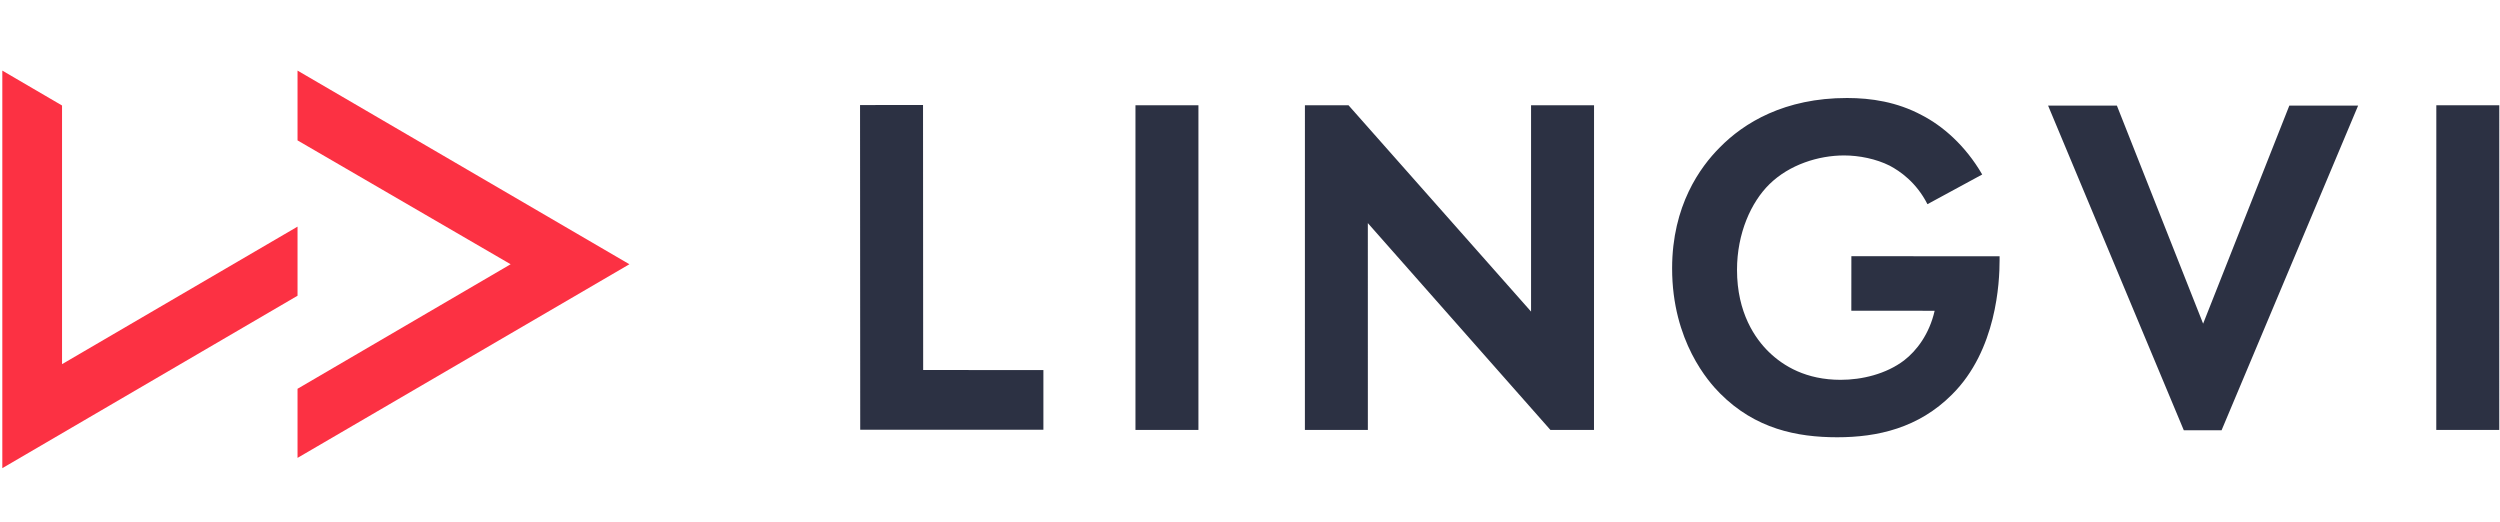 <svg width="761" height="159" viewBox="0 0 761 159" fill="none" xmlns="http://www.w3.org/2000/svg">
<g clip-path="url(#clip0_10_39)">
<path d="M937.559 67.754 827.913 69.986ZM741.603 130.872L741.616 32.049H760.783L760.776 130.872H741.603ZM664.747 130.968L623.438 32.145H644.379L670.63 98.522L696.875 32.138H717.816L676.248 130.968H664.747ZM559.243 133.104C547.005 133.097 534.33 130.571 523.566 119.74C520.173 116.344 508.979 103.883 508.993 81.666C509.007 62.544 517.559 50.843 523.463 44.921C530.842 37.369 543.23 29.817 562.253 29.831C569.625 29.838 577.44 31.029 584.955 35.034C591.303 38.293 598.224 44.229 603.384 53.116L586.716 62.153C583.331 55.478 578.314 52.068 575.222 50.432C571.086 48.358 565.925 47.317 561.352 47.317C553.544 47.31 544.691 50.124 538.637 56.046C533.04 61.523 528.753 70.999 528.746 82.118C528.739 95.297 534.343 103.164 538.466 107.163C542.889 111.462 549.824 115.618 560.287 115.618C566.779 115.625 574.15 113.852 579.611 109.703C583.44 106.745 587.283 101.713 588.907 94.599L563.543 94.585L563.557 77.983L608.674 78.017V79.194C608.674 85.87 607.78 106.608 594.197 120.089C584.02 130.304 571.488 133.111 559.243 133.104ZM471.944 130.865L416.369 67.911L416.376 130.879L397.21 130.872L397.217 32.049H410.493L466.053 94.846V32.035H485.226L485.212 130.872L471.944 130.865ZM345.636 32.049H364.802V130.872H345.636V32.049ZM261.797 31.974L280.97 31.967L281.011 112.633L317.61 112.647V130.804H261.851L261.797 31.974Z" fill="#2C3143"/>
<path d="M90.568 21.49V42.735L155.436 80.436L90.568 118.344V139.382L191.589 80.436L90.568 21.49Z" fill="#fC3143"/>
<path d="M18.885 110.849V32.115L0.705 21.492V142.509L90.57 90.02V68.983L18.885 110.849Z" fill="#fC3143"/>
</g>
<defs>
<clipPath id="clip0_10_39">
<rect width="937" height="158.34" fill="white" transform="translate(0 0.33)"/>
</clipPath>
</defs>
</svg>

